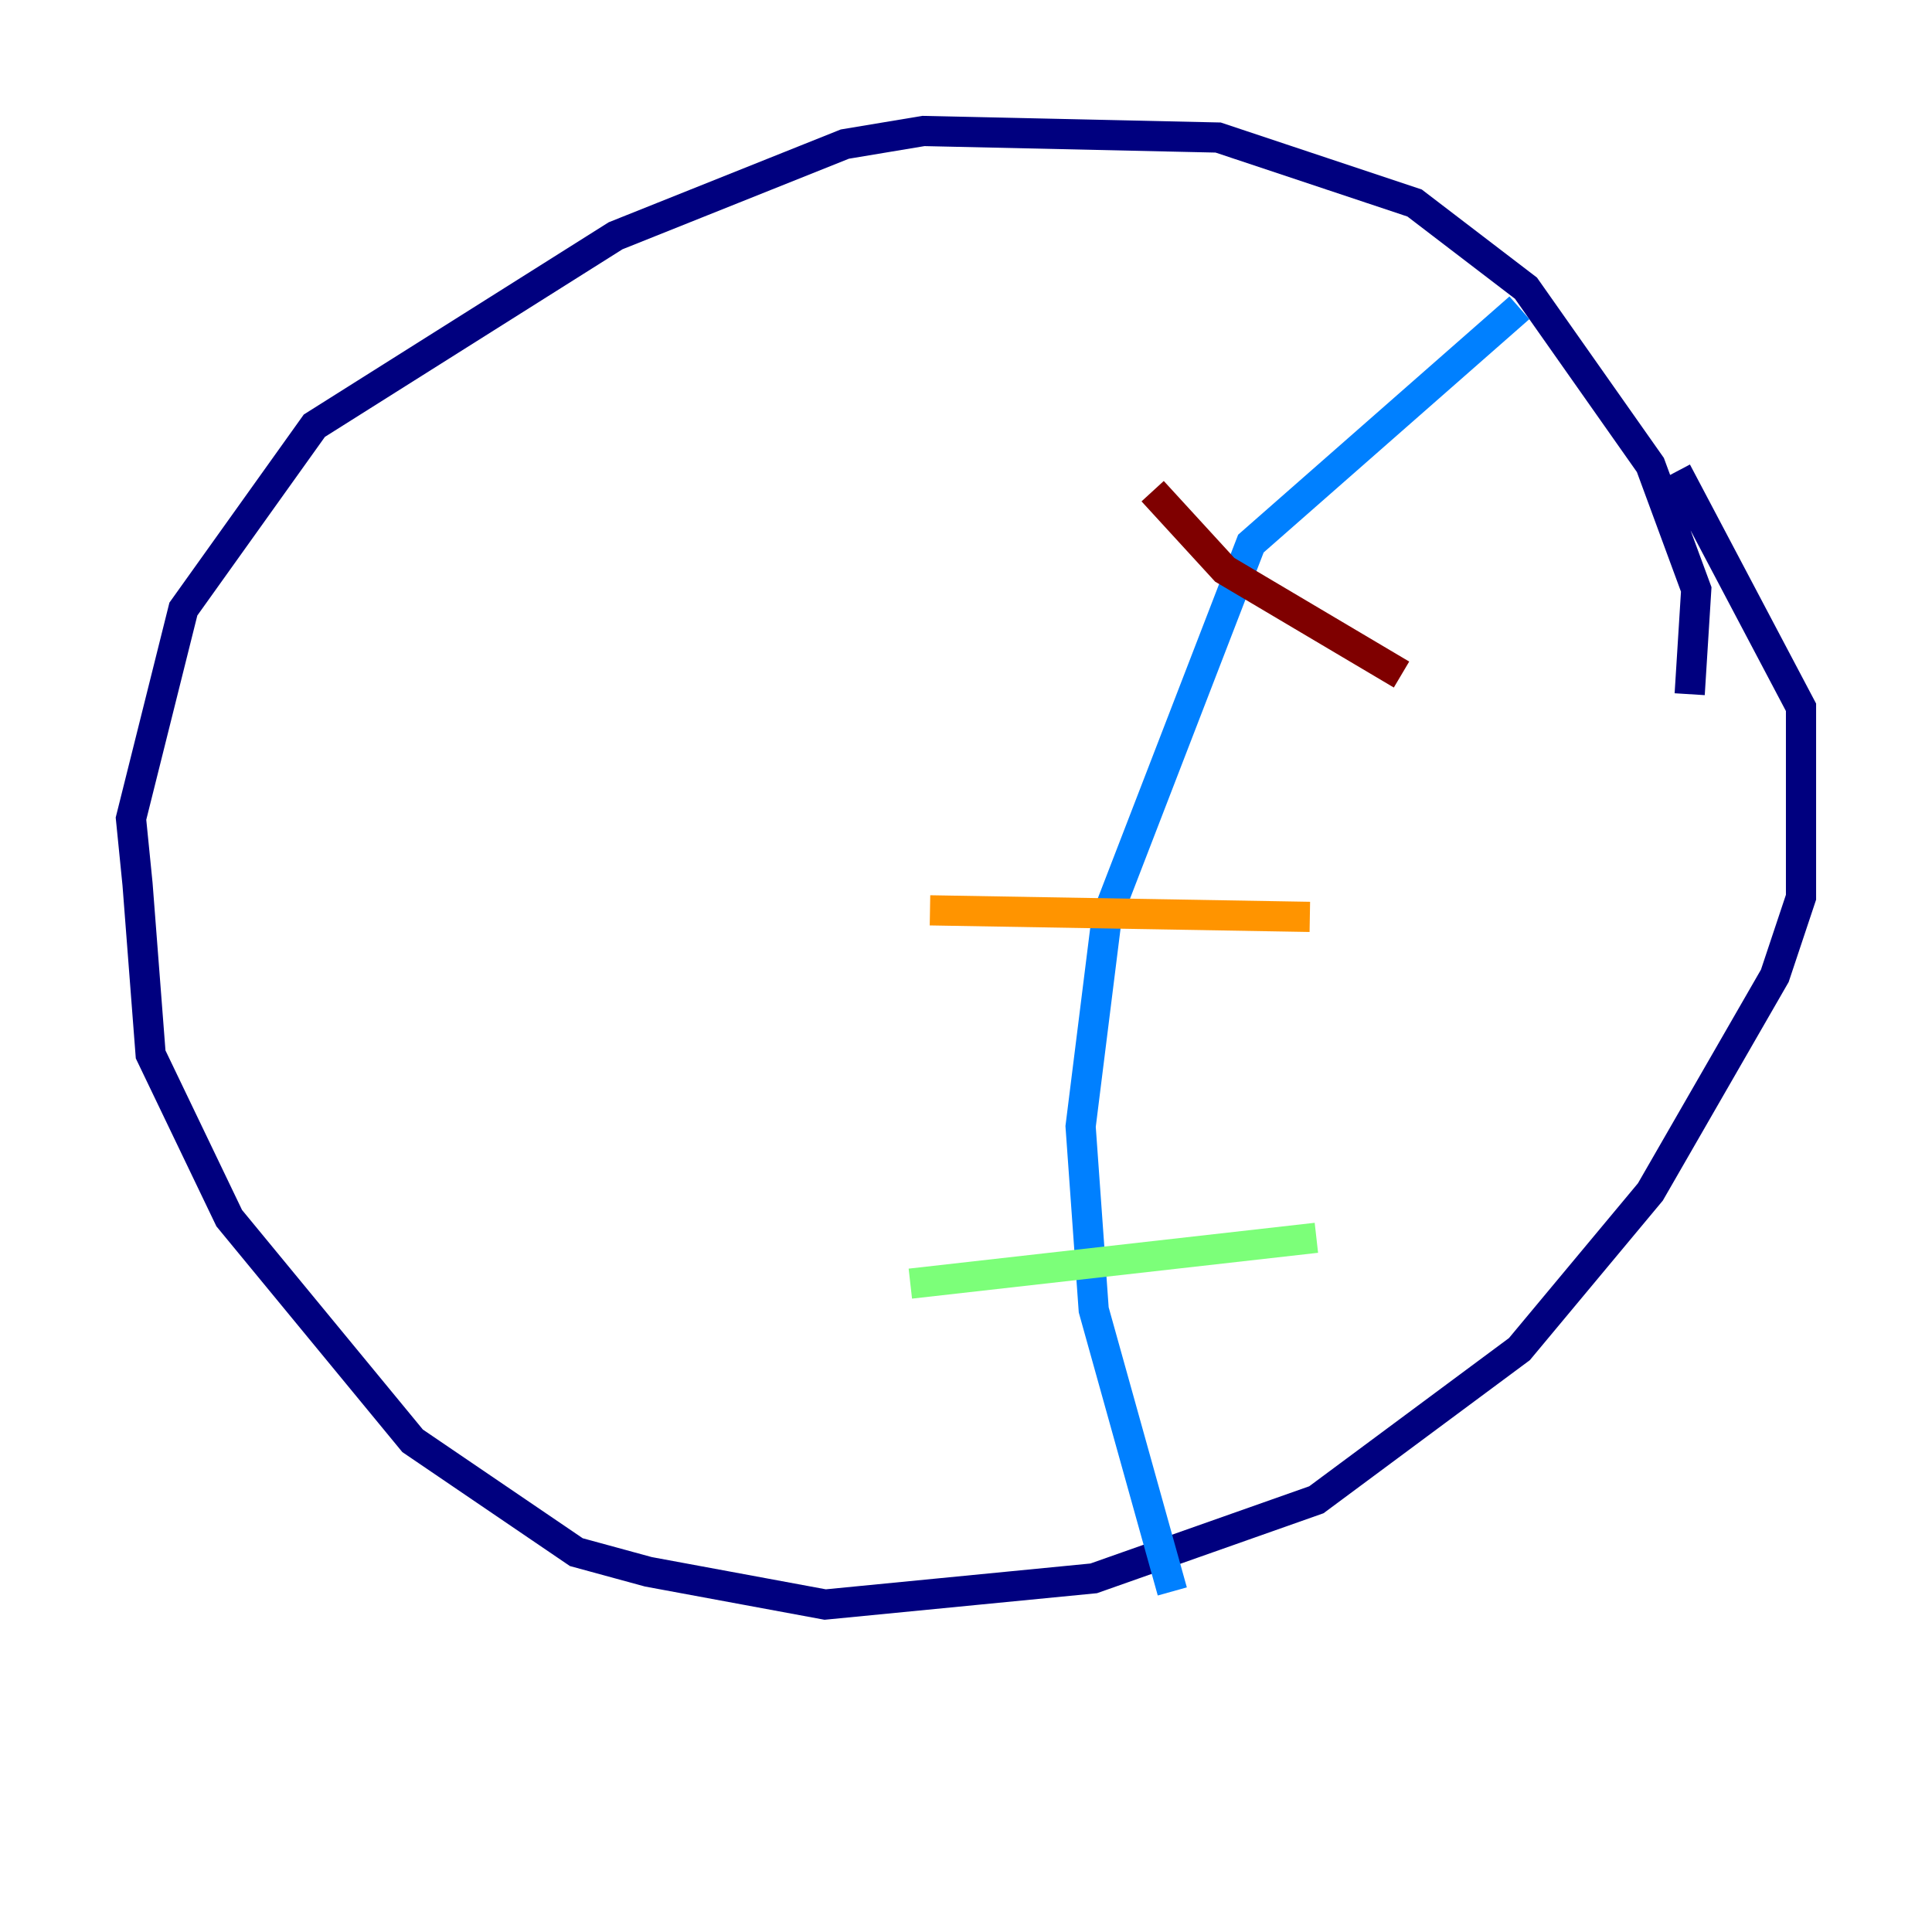 <?xml version="1.0" encoding="utf-8" ?>
<svg baseProfile="tiny" height="128" version="1.2" viewBox="0,0,128,128" width="128" xmlns="http://www.w3.org/2000/svg" xmlns:ev="http://www.w3.org/2001/xml-events" xmlns:xlink="http://www.w3.org/1999/xlink"><defs /><polyline fill="none" points="111.078,31.241 119.322,46.861 119.322,59.444 117.586,64.651 109.342,78.969 100.664,89.383 87.214,99.363 72.461,104.57 54.671,106.305 42.956,104.136 38.183,102.834 27.336,95.458 15.186,80.705 9.98,69.858 9.112,58.576 8.678,54.237 12.149,40.352 20.827,28.203 40.786,15.62 55.973,9.546 61.18,8.678 80.705,9.112 93.722,13.451 101.098,19.091 109.342,30.807 112.38,39.051 111.946,45.993" stroke="#00007f" stroke-width="2" /><polyline fill="none" points="100.664,20.393 82.875,36.014 73.329,60.746 71.593,74.63 72.461,86.78 77.668,105.437" stroke="#0080ff" stroke-width="2" /><polyline fill="none" points="87.214,82.007 60.312,85.044" stroke="#7cff79" stroke-width="2" /><polyline fill="none" points="86.78,60.746 61.614,60.312" stroke="#ff9400" stroke-width="2" /><polyline fill="none" points="92.854,44.691 81.139,37.749 76.366,32.542" stroke="#7f0000" stroke-width="2" /></svg>